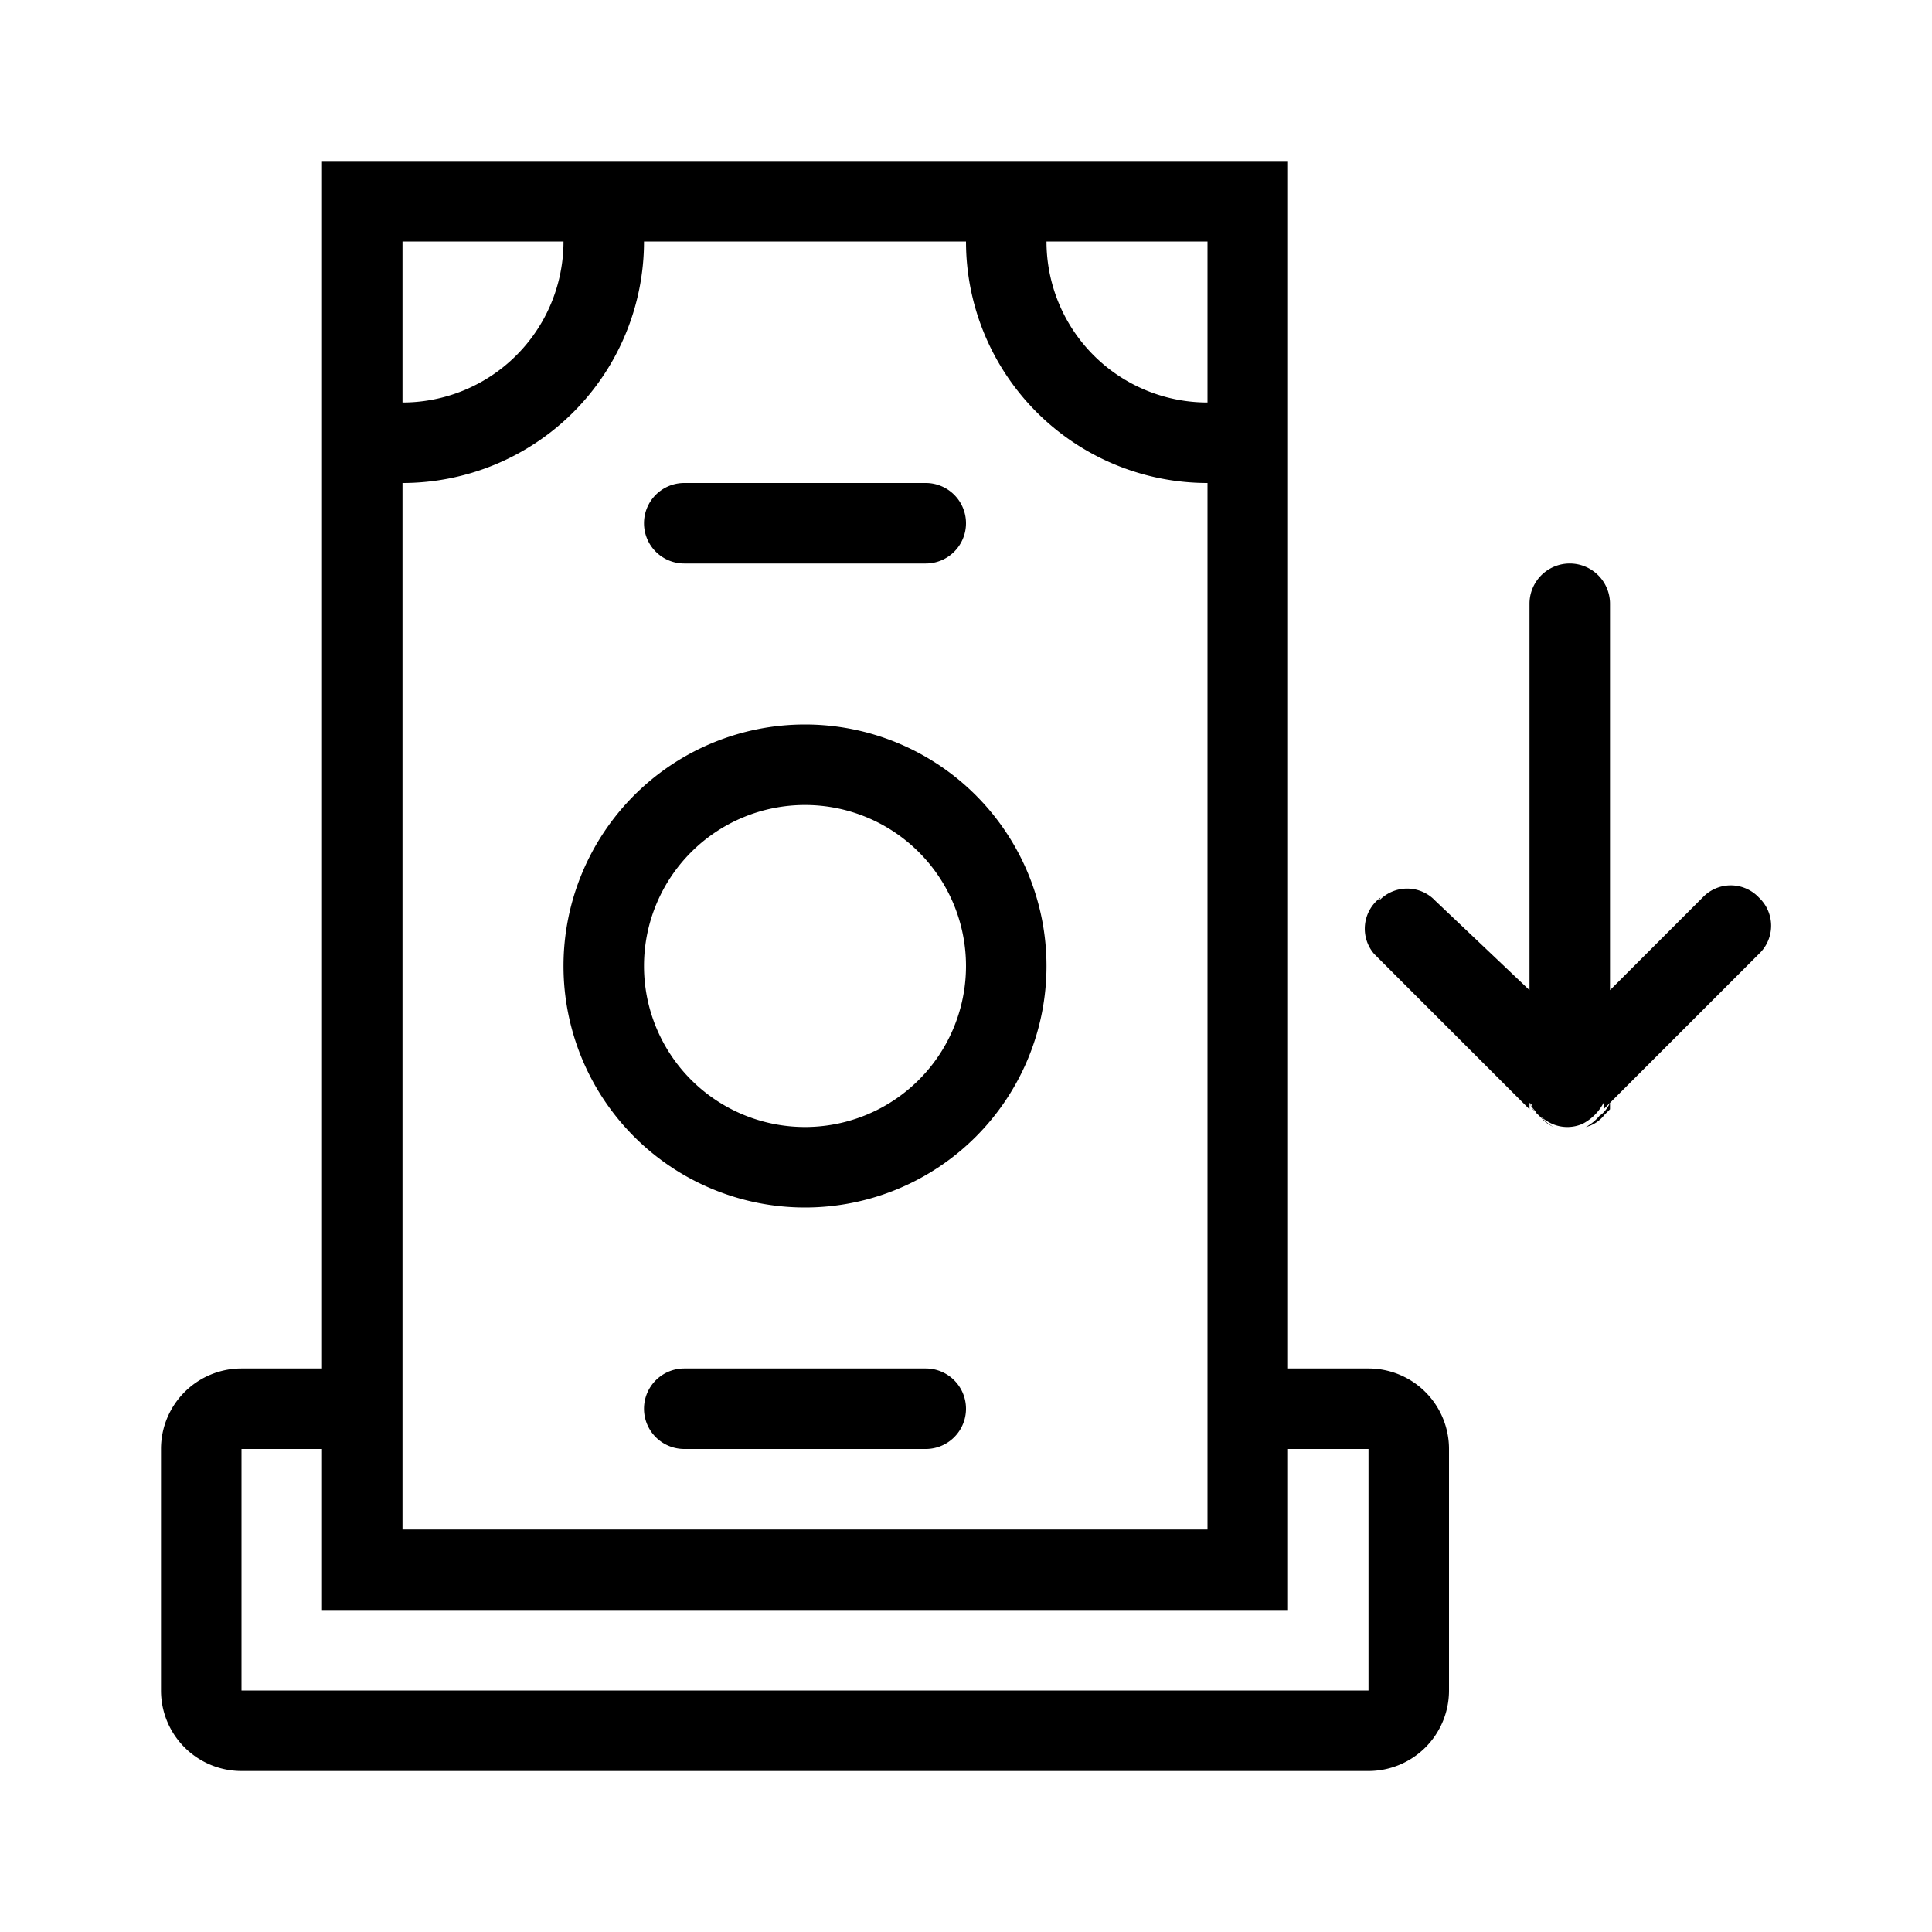 <svg id="icn_cash_deposit" xmlns="http://www.w3.org/2000/svg" viewBox="0 0 24 24"><defs><style>.a{fill:currentColor;}</style></defs><title>icn_cash_deposit</title><path class="a" d="M12,17.5a.5.5,0,0,1-.5.5h-3a.5.5,0,0,1,0-1h3A.5.5,0,0,1,12,17.5ZM11.5,6h-3a.5.5,0,0,0,0,1h3a.5.5,0,0,0,0-1ZM13,12a3,3,0,1,1-3-3A3,3,0,0,1,13,12Zm-1,0a2,2,0,1,0-2,2A2,2,0,0,0,12,12Zm0,5.5a.5.5,0,0,1-.5.5h-3a.5.5,0,0,1,0-1h3A.5.5,0,0,1,12,17.5Zm0-11a.5.5,0,0,1-.5.5h-3a.5.5,0,0,1,0-1h3A.5.5,0,0,1,12,6.5ZM13,12a3,3,0,1,1-3-3A3,3,0,0,1,13,12Zm-1,0a2,2,0,1,0-2,2A2,2,0,0,0,12,12Zm1,0a3,3,0,1,1-3-3A3,3,0,0,1,13,12Zm-1,0a2,2,0,1,0-2,2A2,2,0,0,0,12,12ZM8,6.5A.5.5,0,0,1,8.5,6h3a.5.5,0,0,1,0,1h-3A.5.5,0,0,1,8,6.5Zm4,11a.5.5,0,0,1-.5.5h-3a.5.5,0,0,1,0-1h3A.5.5,0,0,1,12,17.5Zm6,.5v3a1,1,0,0,1-1,1H3a1,1,0,0,1-1-1V18a1,1,0,0,1,1-1H4V2H16V17h1A1,1,0,0,1,18,18ZM13,3a2,2,0,0,0,2,2V3ZM5,5A2,2,0,0,0,7,3H5ZM5,19H15V6a3,3,0,0,1-3-3H8A3,3,0,0,1,5,6Zm12-1H16v2H4V18H3v3H17Zm-4-6a3,3,0,1,1-3-3A3,3,0,0,1,13,12Zm-1,0a2,2,0,1,0-2,2A2,2,0,0,0,12,12ZM8,6.5A.5.5,0,0,1,8.5,6h3a.5.5,0,0,1,0,1h-3A.5.5,0,0,1,8,6.5Zm4,11a.5.5,0,0,1-.5.5h-3a.5.5,0,0,1,0-1h3A.5.5,0,0,1,12,17.5Zm0,0a.5.5,0,0,1-.5.5h-3a.5.5,0,0,1,0-1h3A.5.5,0,0,1,12,17.5Zm0-11a.5.5,0,0,1-.5.5h-3a.5.5,0,0,1,0-1h3A.5.5,0,0,1,12,6.5ZM13,12a3,3,0,1,1-3-3A3,3,0,0,1,13,12Zm-1,0a2,2,0,1,0-2,2A2,2,0,0,0,12,12Zm1,0a3,3,0,1,1-3-3A3,3,0,0,1,13,12Zm-1,0a2,2,0,1,0-2,2A2,2,0,0,0,12,12Zm0-5.5a.5.5,0,0,1-.5.5h-3a.5.5,0,0,1,0-1h3A.5.5,0,0,1,12,6.5Zm0,11a.5.5,0,0,1-.5.5h-3a.5.5,0,0,1,0-1h3A.5.5,0,0,1,12,17.5Zm-.5-.5h-3a.5.5,0,0,0,0,1h3a.5.5,0,0,0,0-1ZM8.5,7h3a.5.5,0,0,0,0-1h-3a.5.5,0,0,0,0,1ZM13,12a3,3,0,1,1-3-3A3,3,0,0,1,13,12Zm-1,0a2,2,0,1,0-2,2A2,2,0,0,0,12,12Zm7.7,2a.58.58,0,0,0,.17-.14A.34.34,0,0,0,20,13.7s0,.05,0,.08l-.07.07A.42.42,0,0,1,19.7,14Zm-.57-.14a.58.58,0,0,0,.17.14.42.42,0,0,1-.15-.11l-.07-.07s0,0,0-.08A.34.34,0,0,0,19.13,13.82Zm-2-2.67a.48.48,0,0,1,.7,0L19,12.3V7.5a.5.5,0,0,1,1,0v4.8l1.15-1.15a.48.48,0,0,1,.7,0,.48.48,0,0,1,0,.7l-1.93,1.93s0,0,0-.08a.61.61,0,0,1-.26.26h0a.47.47,0,0,1-.38,0h0A.61.61,0,0,1,19,13.7s0,.05,0,.08l-1.93-1.93A.48.48,0,0,1,17.15,11.15Zm2.7,2.7A.42.42,0,0,0,20,13.7s0,.05,0,.08ZM19,13.7a.42.42,0,0,0,.11.15l-.07-.07S19.05,13.73,19,13.7Z"/></svg>